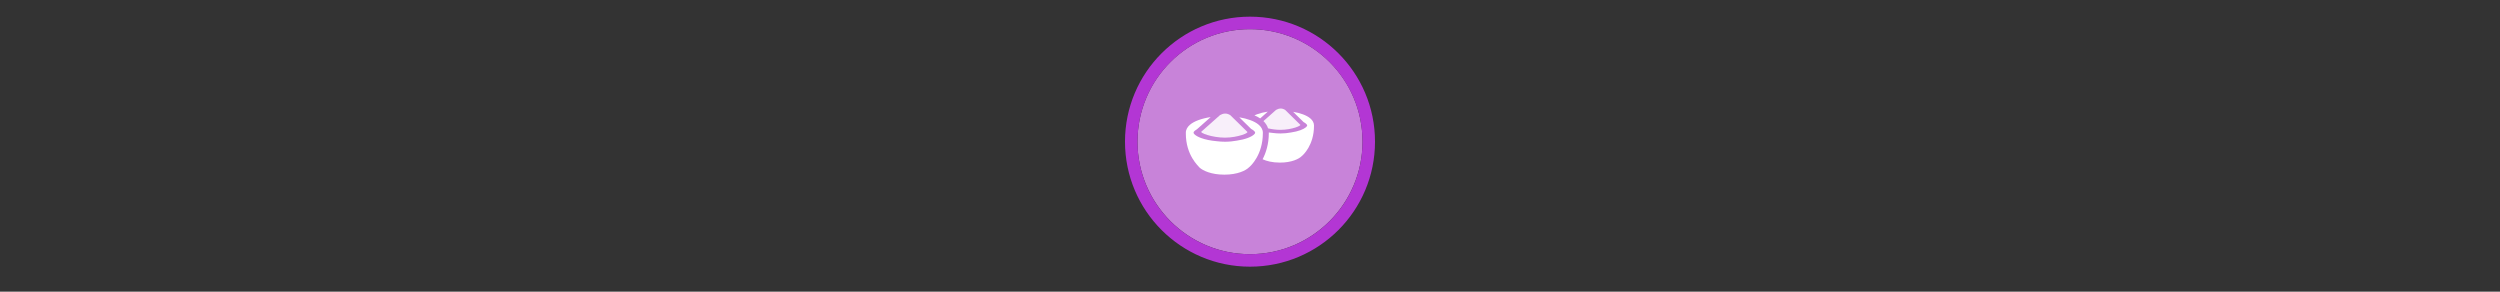 <svg width="300" height="35" viewBox="0 0 300 35" fill="none" xmlns="http://www.w3.org/2000/svg" >

<rect x="0" y="0" width="300" height="35" fill="#333333" stroke="none"/>

<g transform="translate(135, 2) scale(1.5 1.5) "> 

<path opacity="0.956" d="M9.999 1C14.963 1 19 5.002 19 10C19 14.966 14.963 19 9.999 19C5.037 19 1 14.966 1 10C1 5.002 5.037 1 9.999 1Z" fill="#CF87E1"/>
<path opacity="0.95" fill-rule="evenodd" clip-rule="evenodd" d="M10 19C14.971 19 19 14.971 19 10C19 5.029 14.971 1 10 1C5.029 1 1 5.029 1 10C1 14.971 5.029 19 10 19ZM10 20C15.523 20 20 15.523 20 10C20 4.477 15.523 0 10 0C4.477 0 0 4.477 0 10C0 15.523 4.477 20 10 20Z" fill="#BA37DD"/>

</g>


<g transform="translate(141, 8) scale(0.031 0.031) "> 

<path d="M138.137 195.192C120.643 197.807 104.714 201.72 91.003 206.748C77.713 211.621 66.437 217.471 57.617 225.118C48.797 232.764 41.931 243.245 41.931 255.531C41.931 256.585 41.985 257.625 42.083 258.652C42.033 258.605 41.98 258.559 41.931 258.512C41.931 343.484 91.125 385.225 95.597 391.188C107.523 401.623 138.828 418.021 191.004 418.021C243.18 418.021 274.485 401.622 286.411 389.696C292.374 385.224 340.077 341.993 340.077 257.021C340.065 257.034 340.051 257.047 340.039 257.06C340.062 256.553 340.077 256.044 340.077 255.531C340.077 243.245 333.211 232.764 324.391 225.118C315.571 217.471 304.297 211.621 291.006 206.748C278.597 202.198 264.375 198.558 248.818 195.97L294.604 240.874C298.909 243.174 302.381 245.494 304.862 247.645C309.62 251.77 310.263 254.232 310.263 255.531C310.263 256.83 309.62 259.291 304.862 263.415C300.104 267.54 291.731 272.291 280.742 276.32C269.282 280.522 255.028 284.001 238.984 286.378C225.212 288.898 209.876 290.568 193.92 290.595C182.714 290.614 171.658 289.827 161.125 288.505C137.656 286.435 116.878 282.045 101.266 276.32C90.277 272.291 81.904 267.54 77.146 263.415C72.388 259.291 71.745 256.83 71.745 255.531C71.745 254.232 72.388 251.77 77.146 247.645C79.222 245.846 81.986 243.927 85.355 242.001C85.382 241.978 85.409 241.952 85.436 241.93L85.395 241.958L85.697 241.691C85.773 241.632 85.845 241.549 85.921 241.492L138.137 195.192H138.137Z" fill="#ffffff"/>
<path fill-rule="evenodd" clip100-rule="evenodd" d="M102.36 251.26L174.231 187.531C185.538 181.447 197.589 177.762 213.818 187.531L279.34 251.79C288.829 255.461 243.751 274.664 193.651 274.749C143.279 274.835 93.831 255.728 102.36 251.26Z" fill="#ffffff" fill-opacity="0.869"/>
<path d="M359.288 174.094C343.801 176.408 329.699 179.873 317.56 184.324C314.04 185.615 310.702 186.994 307.513 188.459C315.36 191.768 322.829 195.61 329.767 200.271L359.288 174.094ZM457.276 174.781L497.812 214.537C501.623 216.573 504.697 218.627 506.894 220.531C511.106 224.183 511.675 226.361 511.675 227.512C511.675 228.662 511.106 230.84 506.894 234.492C502.681 238.144 495.269 242.351 485.54 245.918C475.394 249.638 462.774 252.717 448.569 254.822C436.377 257.053 422.802 258.531 408.675 258.555C398.754 258.572 388.964 257.875 379.64 256.705C373.939 256.202 368.427 255.54 363.13 254.746C363.134 255.008 363.144 255.268 363.144 255.531C363.144 255.905 363.125 256.185 363.118 256.527C363.128 256.692 363.137 256.857 363.144 257.021C363.144 299.838 352.014 333.814 339.105 358.41C353.879 365.237 376.082 371.367 406.093 371.367C452.285 371.367 479.999 356.849 490.558 346.291C495.837 342.332 538.069 304.059 538.069 228.832L538.034 228.865C538.055 228.417 538.069 227.966 538.069 227.512C538.069 216.635 531.991 207.357 524.183 200.588C516.374 193.819 506.392 188.638 494.626 184.324C483.64 180.296 471.049 177.073 457.276 174.781H457.276Z" fill="#ffffff"/>
<path fill-rule="evenodd" clip100-rule="evenodd" d="M409.302 161.98C402.713 161.924 396.874 164.281 391.243 167.311L342.325 210.686C349.864 217.932 356.729 227.395 360.288 238.789C374.313 242.076 391.308 244.557 408.437 244.527C452.791 244.452 492.699 227.451 484.298 224.201L426.29 167.311C420.004 163.527 414.426 162.024 409.302 161.98Z" fill="#ffffff" fill-opacity="0.869"/>

</g>

</svg>